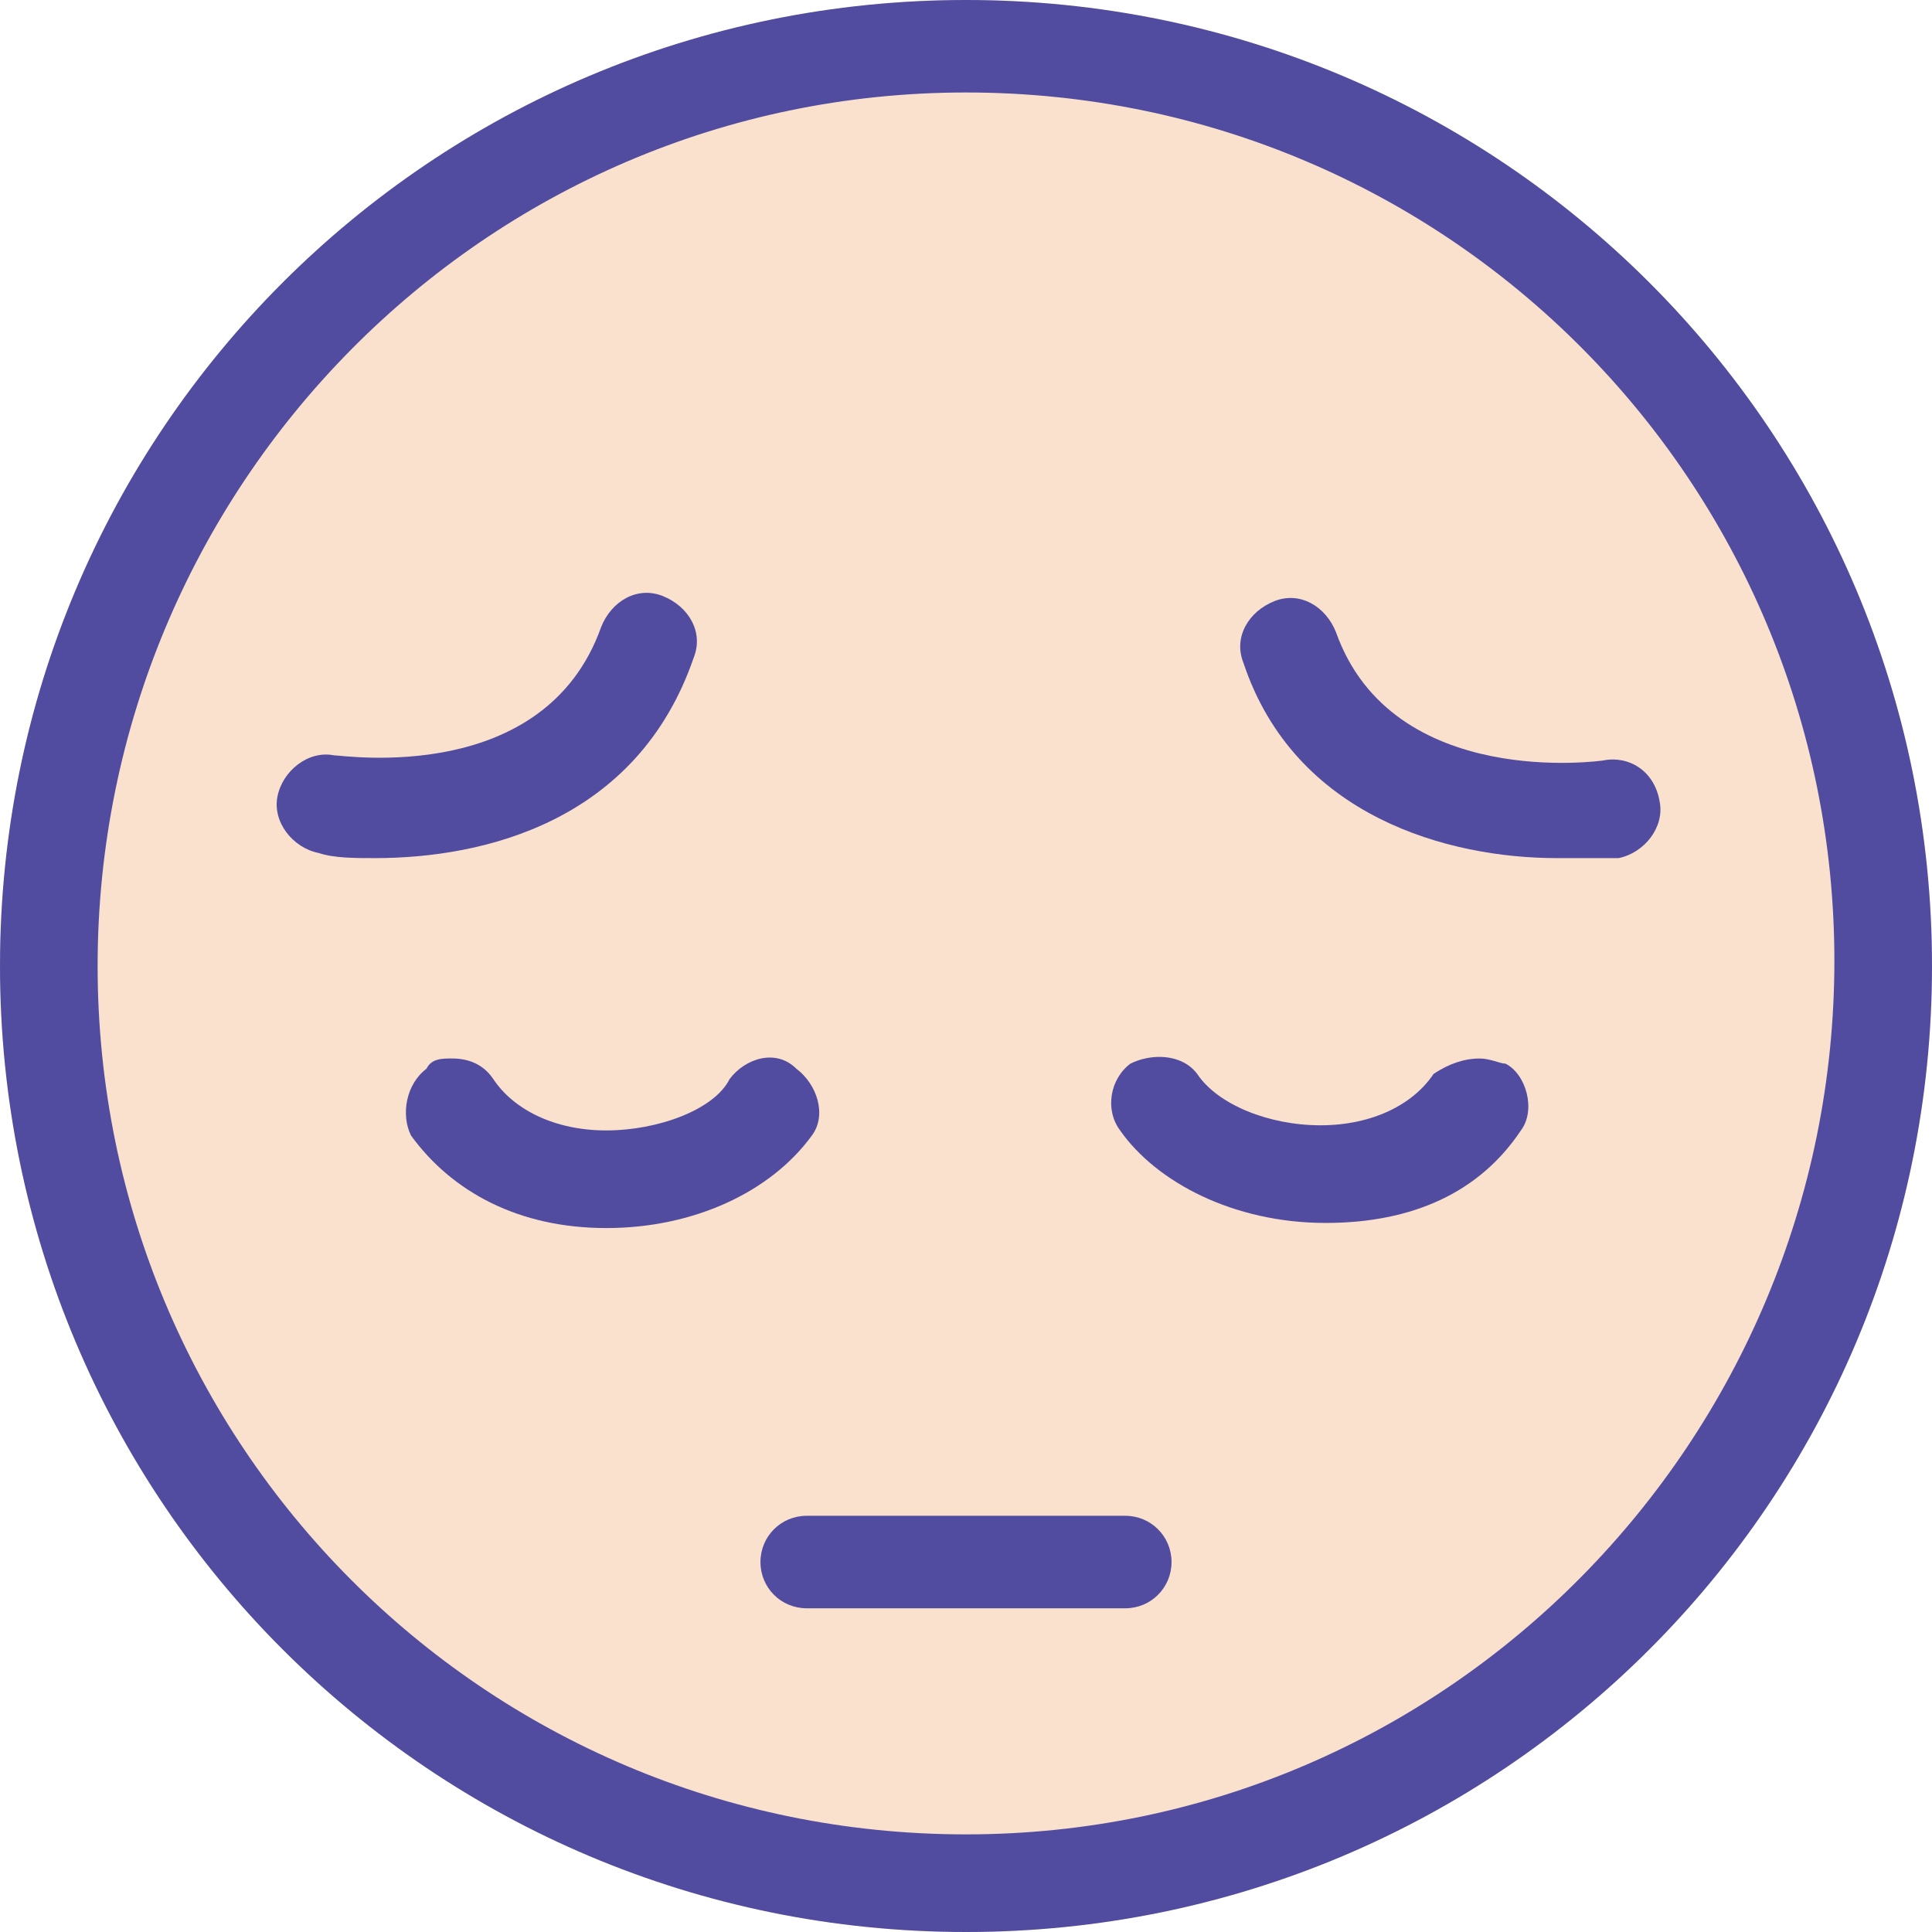<svg width="100" height="100" viewBox="0 0 100 100" fill="none" xmlns="http://www.w3.org/2000/svg">
<circle cx="50" cy="50" r="50" fill="#FAE1CD"/>
<path d="M19.416 44.416C18.352 44.416 17.288 44.416 16.49 44.15C15.16 43.884 14.096 42.554 14.362 41.224C14.628 39.894 15.958 38.83 17.288 39.096C17.82 39.096 28.192 40.692 31.118 32.447C31.649 31.118 32.979 30.32 34.309 30.852C35.639 31.384 36.437 32.713 35.905 34.043C32.979 42.554 25.001 44.416 19.416 44.416Z" fill="#514C9F"/>
<path d="M80.583 44.416C74.998 44.416 67.019 42.288 64.36 34.309C63.828 32.98 64.626 31.65 65.956 31.118C67.285 30.586 68.615 31.384 69.147 32.714C72.073 40.958 82.977 39.362 82.977 39.362C84.307 39.096 85.637 39.894 85.903 41.49C86.168 42.82 85.105 44.15 83.775 44.416C82.711 44.416 81.647 44.416 80.583 44.416Z" fill="#514C9F"/>
<path d="M76.594 54.788C77.126 54.788 77.658 55.054 77.924 55.054C78.988 55.586 79.52 57.448 78.722 58.511C76.594 61.703 73.137 63.299 68.615 63.299C63.828 63.299 59.839 61.171 57.977 58.511C57.179 57.448 57.445 55.852 58.509 55.054C59.573 54.522 61.169 54.522 61.967 55.586C63.03 57.182 65.69 58.245 68.349 58.245C71.009 58.245 73.137 57.182 74.201 55.586C74.998 55.054 75.796 54.788 76.594 54.788Z" fill="#514C9F"/>
<path d="M23.403 54.787C24.201 54.787 24.999 55.053 25.531 55.851C26.594 57.447 28.722 58.511 31.382 58.511C34.041 58.511 36.967 57.447 37.765 55.851C38.562 54.787 40.158 54.255 41.222 55.319C42.286 56.117 42.818 57.713 42.02 58.777C39.892 61.702 35.903 63.564 31.382 63.564C26.86 63.564 23.403 61.702 21.275 58.777C20.743 57.713 21.009 56.117 22.073 55.319C22.339 54.787 22.871 54.787 23.403 54.787Z" fill="#514C9F"/>
<path d="M58.244 83.245H41.755C40.425 83.245 39.361 82.181 39.361 80.851C39.361 79.521 40.425 78.457 41.755 78.457H58.244C59.574 78.457 60.638 79.521 60.638 80.851C60.638 82.181 59.574 83.245 58.244 83.245Z" fill="#514C9F"/>
<path d="M50 4.787C75 4.787 94.947 25 94.947 49.734C94.947 74.468 75 94.947 50 94.947C25 94.947 5.053 74.734 5.053 50C5.053 25.266 25 4.787 50 4.787ZM50 0C22.34 0 0 22.34 0 50C0 77.66 22.34 100 50 100C77.66 100 100 77.66 100 50C100 22.34 77.66 0 50 0Z" fill="#514C9F"/>
</svg>
